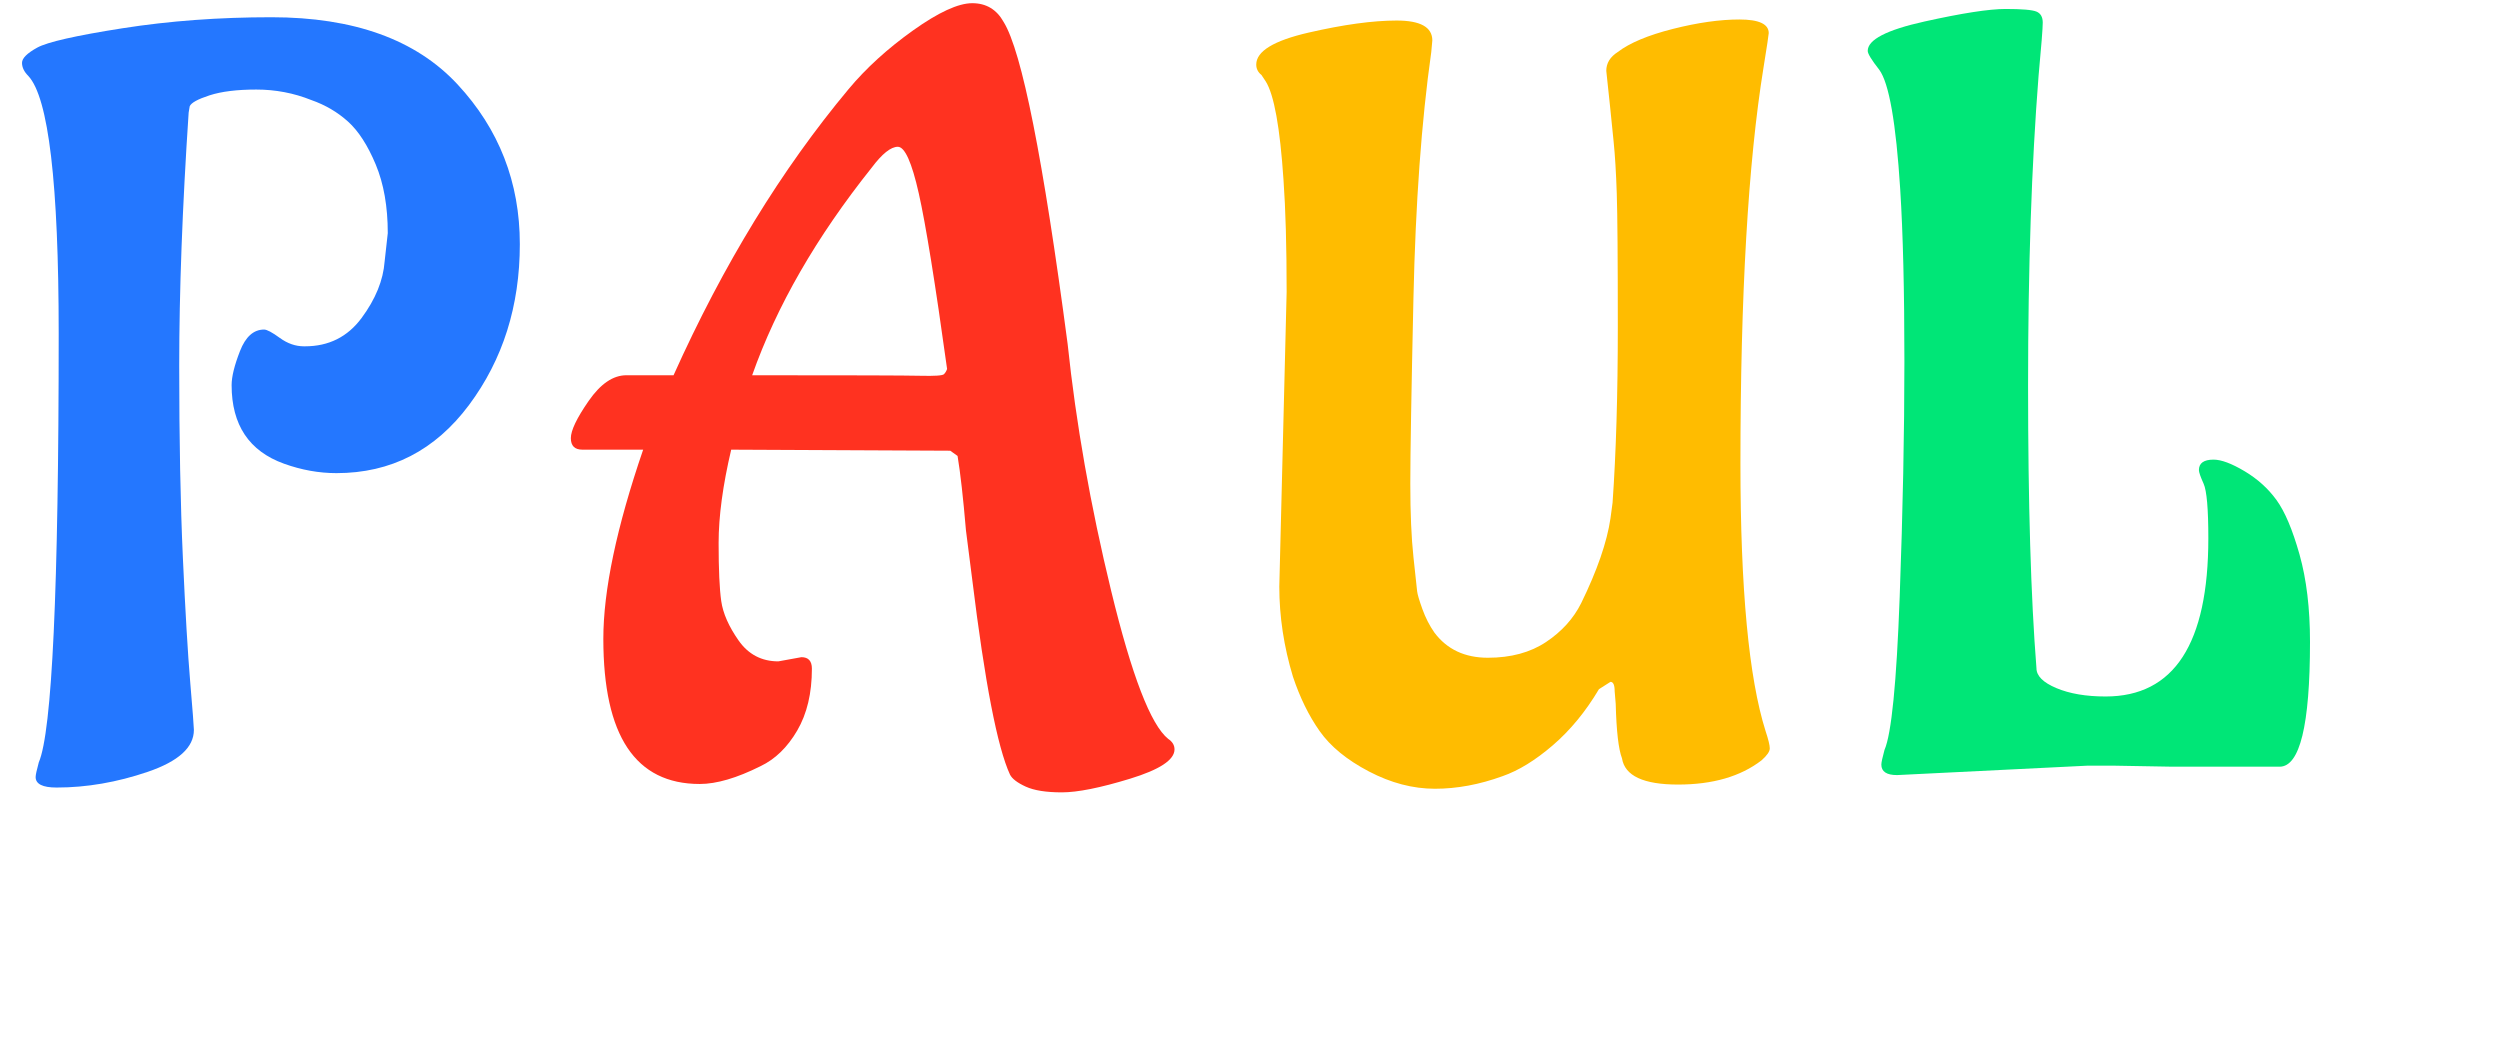 <svg xmlns="http://www.w3.org/2000/svg" style="margin:auto;background:0 0;display:block;shape-rendering:auto" width="178" height="75" preserveAspectRatio="xMidYMid"><style>@keyframes breath-2e1569fd-c2d8-4848-bed3-237d9330fc4e{0%{animation-timing-function:cubic-bezier(.965,.241,-.07,.791);transform:scale(.91)}51%{animation-timing-function:cubic-bezier(.923,.263,-.031,.763);transform:scale(1.03)}to{transform:scale(.91)}}</style><g style="transform-origin:89px 37.5px;transform:scale(1.025)"><g style="transform:scale(.91);transform-origin:-60px -5.259px;animation:.641s linear -.317s infinite normal forwards running breath-2e1569fd-c2d8-4848-bed3-237d9330fc4e"><path d="M20.56-33.52q.32 0 1.2.64.88.64 1.84.64h.08q2.72 0 4.32-2.16t1.76-4.32l.24-2.16q0-3.04-.92-5.24t-2.12-3.28q-1.2-1.08-2.8-1.64-2-.8-4.2-.8t-3.56.44q-1.36.44-1.52.84l-.08.48q-.72 10.8-.72 19.32t.28 14.68q.28 6.16.56 9.48.28 3.32.28 3.64 0 2-3.52 3.2-3.52 1.2-6.96 1.2-1.6 0-1.6-.8 0-.24.24-1.12Q4.88-4 4.88-33.2q0-17.2-2.32-19.68-.48-.48-.48-1t1.16-1.16q1.16-.64 6.52-1.48 5.36-.84 11.36-.84 9.44 0 14.2 5.12t4.76 12.2q0 7.08-3.88 12.28-3.88 5.2-10.12 5.2-2 0-4-.72-4-1.44-4-6 0-.96.64-2.6.64-1.64 1.84-1.64" fill="#2477ff" stroke-width="none" transform="translate(7.92 60.201)" style="fill:#2477ff" class="path"/></g><g style="transform:scale(.91);transform-origin:-18.2px -5.579px;animation:.641s linear -.212s infinite normal forwards running breath-2e1569fd-c2d8-4848-bed3-237d9330fc4e"><path d="M62.8-45.84Q56.48-37.92 53.68-30h.08q11.12 0 12.76.04 1.64.04 1.8-.12.16-.16.24-.4-1.36-9.84-2.16-13.4-.8-3.56-1.6-3.56t-2 1.6zM55.68-8.16l1.76-.32q.8 0 .8.88 0 2.8-1.12 4.72t-2.8 2.72Q51.6 1.2 49.68 1.2q-3.68 0-5.52-2.76-1.84-2.76-1.84-8.32 0-5.56 3.04-14.44h-4.64q-.88 0-.88-.88t1.36-2.84Q42.56-30 44.08-30h3.6q5.68-12.64 13.36-21.84 2-2.4 4.92-4.48 2.92-2.08 4.52-2.08 1.6 0 2.4 1.44 2.08 3.36 4.88 24.56.96 9.12 3.32 18.84t4.36 11.32q.48.32.48.8 0 1.2-3.4 2.24-3.4 1.04-5.2 1.04-1.8 0-2.76-.44-.96-.44-1.2-.92-1.44-3.12-2.88-14.88L70-18.16q-.32-3.76-.64-5.68l-.56-.4-16.72-.08q-.96 4.08-.96 7.12t.2 4.44q.2 1.4 1.32 3t3.04 1.6" fill="#2477ff" stroke-width="none" transform="translate(7.92 60.201)" style="fill:#ff3220" class="path"/></g><g style="transform:scale(.91);transform-origin:26.28px -5.139px;animation:.641s linear -.106s infinite normal forwards running breath-2e1569fd-c2d8-4848-bed3-237d9330fc4e"><path d="m89.52-13.92.56-22.48q0-5.2-.24-8.56-.4-6-1.36-7.52l-.32-.48q-.4-.32-.4-.8 0-1.52 4-2.44 4-.92 6.72-.92 2.72 0 2.72 1.52l-.08.88Q100-46.8 99.76-35.96q-.24 10.84-.24 14.2 0 3.36.24 5.6.24 2.24.28 2.6.04.36.4 1.36.36 1 .92 1.8 1.44 1.92 4.08 1.92t4.44-1.2q1.8-1.2 2.68-2.96 1.84-3.76 2.24-6.48l.16-1.2q.4-5.68.4-13.44t-.08-10.16q-.08-2.4-.24-3.96-.16-1.56-.28-2.76-.12-1.2-.2-1.88-.08-.68-.08-.76 0-.88.88-1.44 1.36-1.04 4.2-1.76t5.08-.72q2.24 0 2.24 1.04 0 .16-.4 2.64-1.76 10.88-1.76 30.24 0 14.32 1.92 20.4.32.96.32 1.32 0 .36-.64.92-2.4 1.84-6.36 1.84-3.96 0-4.28-2-.4-1.04-.48-4.16l-.08-.96q0-.72-.32-.72l-.88.56q-1.52 2.56-3.52 4.28-2 1.72-3.84 2.36-2.64.96-5.16.96T96.36.2q-2.52-1.32-3.76-3.08-1.24-1.76-2.04-4.16-1.04-3.44-1.04-6.88" fill="#2477ff" stroke-width="none" transform="translate(7.92 60.201)" style="fill:#ffbc00" class="path"/></g><g style="transform:scale(.91);transform-origin:66.28px -5.979px;animation:.641s linear 0s infinite normal forwards running breath-2e1569fd-c2d8-4848-bed3-237d9330fc4e"><path d="m153.76-.08-4.56-.08h-1.92l-14.56.72q-1.2 0-1.2-.8 0-.24.24-1.12.8-1.84 1.16-11.68.36-9.84.36-17.96 0-8.12-.32-13.16-.48-7.6-1.6-9.12-.88-1.12-.88-1.44 0-1.28 4.32-2.24 4.32-.96 6.2-.96t2.36.2q.48.2.48.84 0 .64-.32 4.08-.8 10.16-.8 23.64t.64 21.56q0 .88 1.52 1.52t3.76.64q7.84 0 7.84-12.08 0-3.36-.36-4.16-.36-.8-.36-1.04 0-.8 1.12-.8.88 0 2.36.88t2.44 2.2q.96 1.32 1.76 4.16t.8 6.68q0 9.52-2.32 9.52h-8.16" fill="#2477ff" stroke-width="none" transform="translate(7.92 60.201)" style="fill:#00e677" class="path"/></g></g></svg>